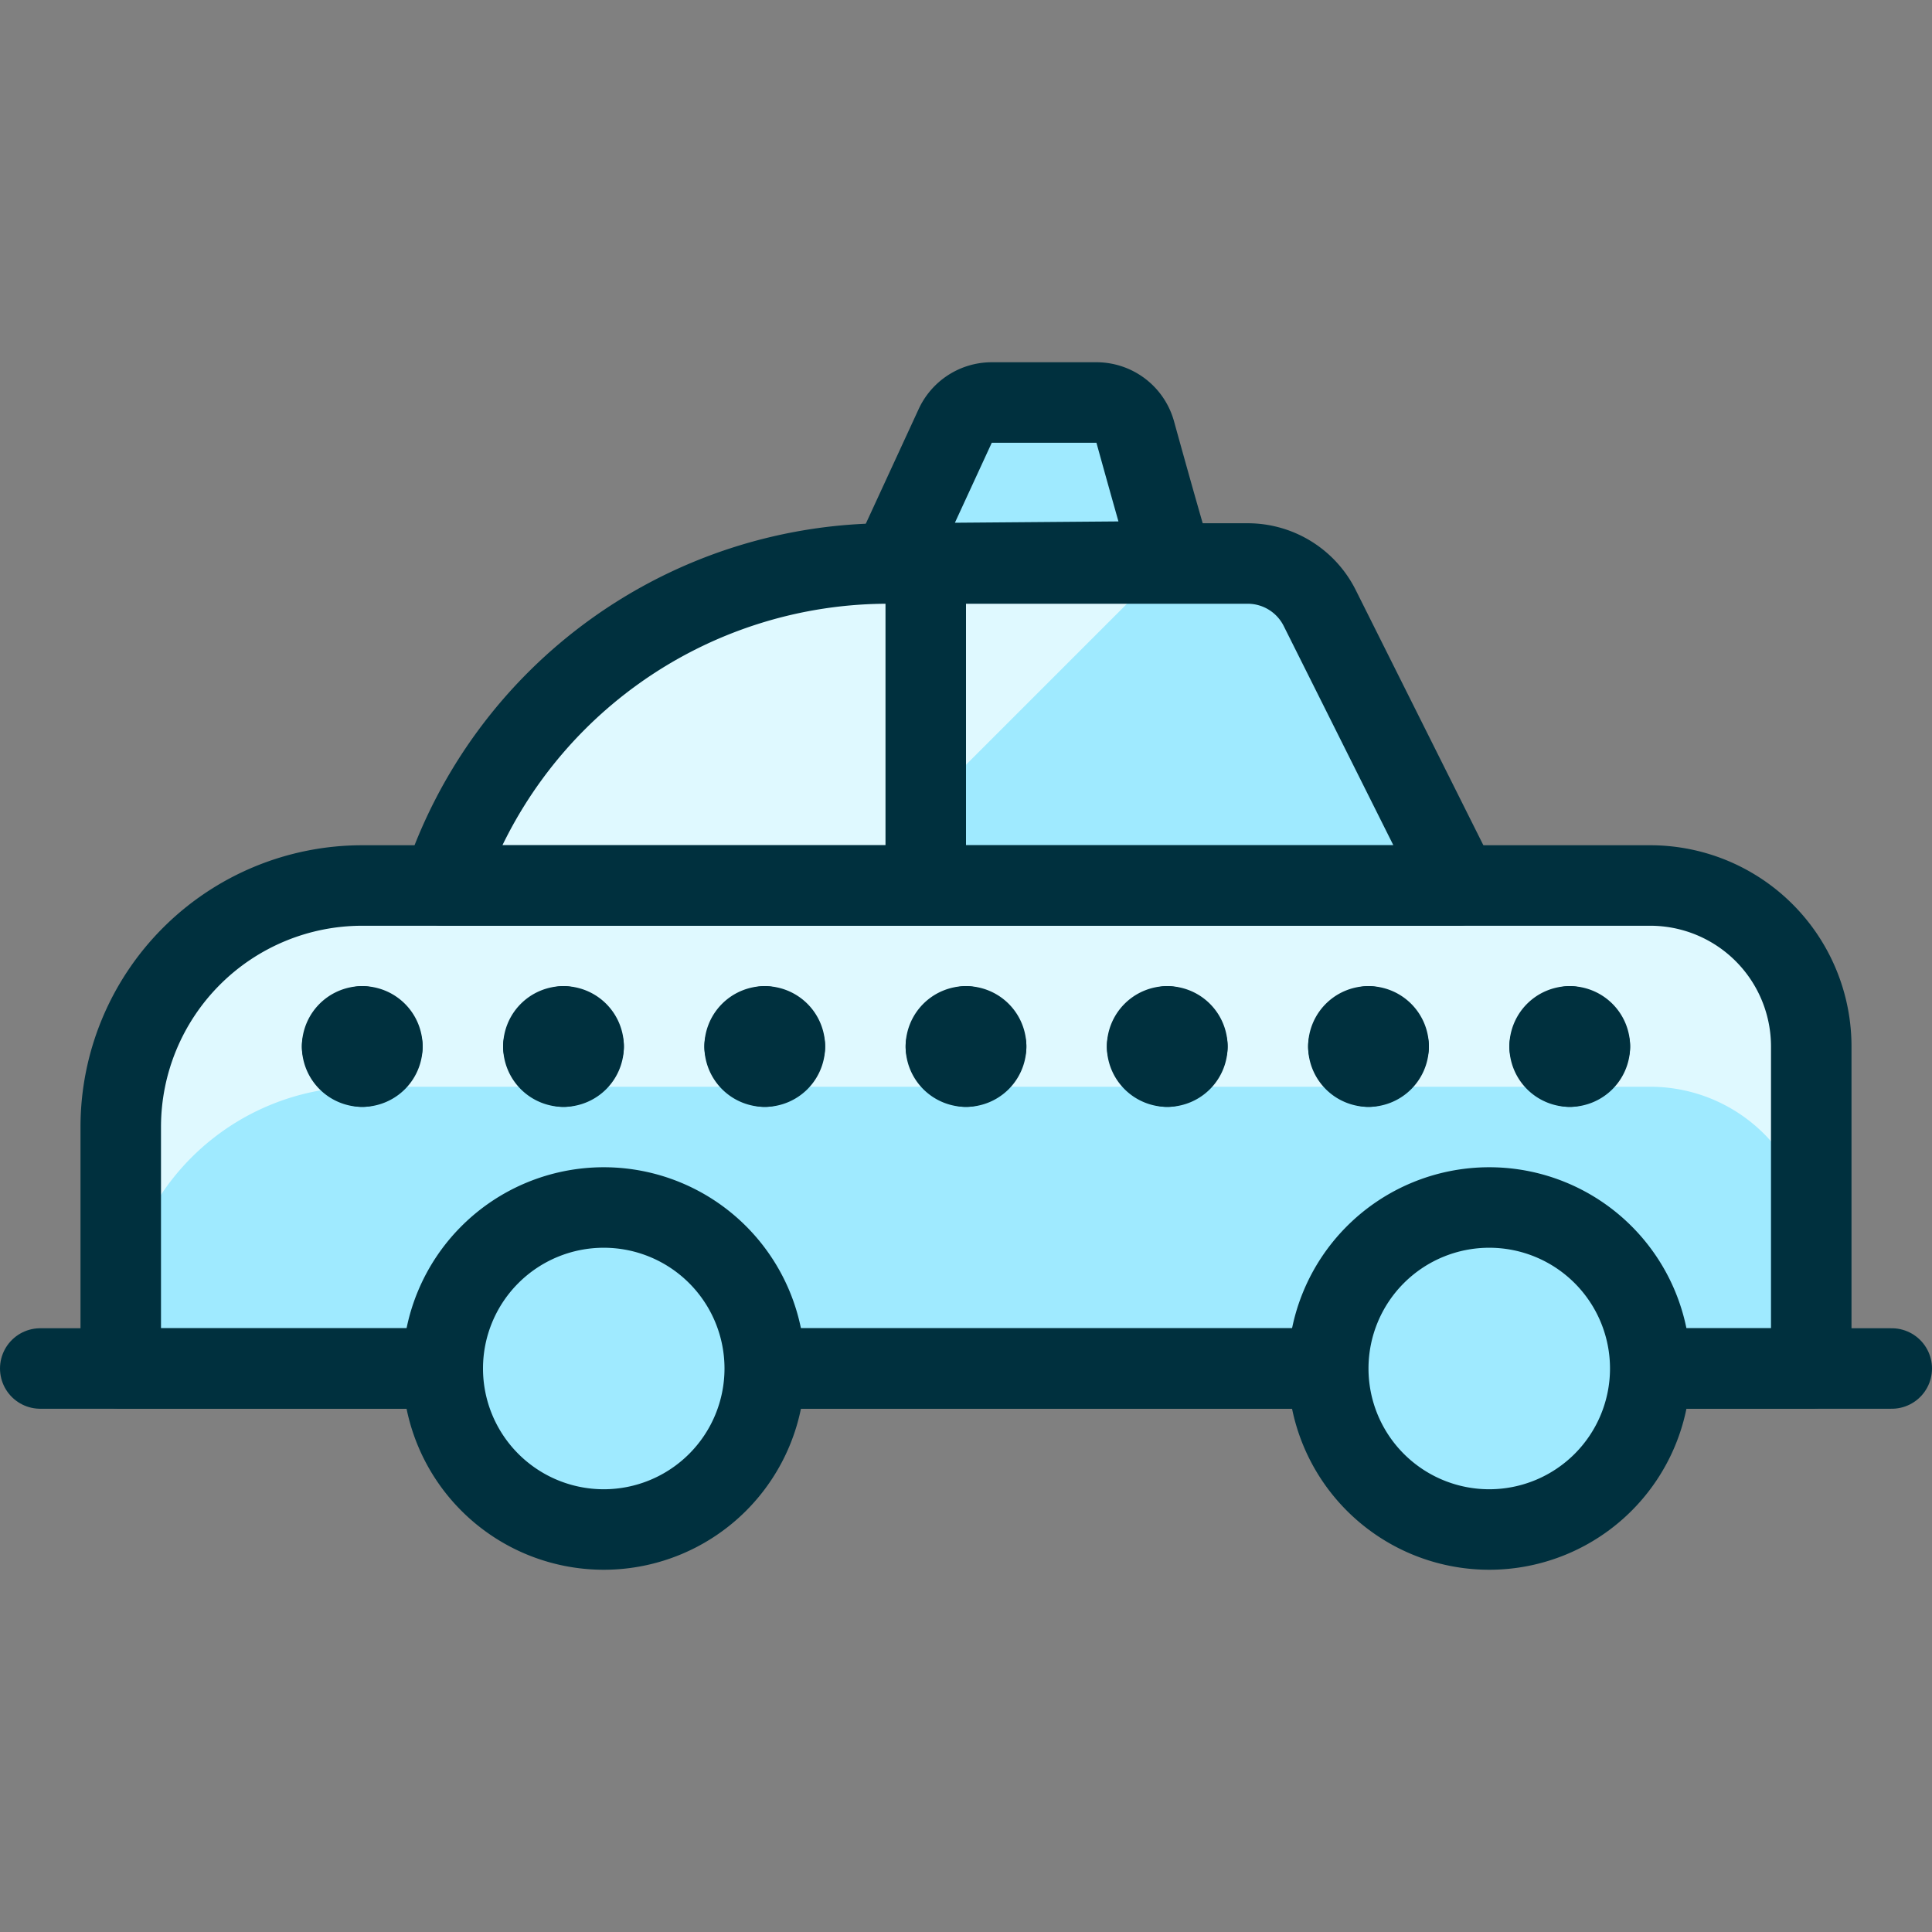 <svg xmlns="http://www.w3.org/2000/svg" viewBox="0 0 24 24" height="24" width="24" id="Taxi-1--Streamline-Ultimate.svg"><rect x="0" y="0" width="24" height="24" fill="#808080" stroke="none"/><desc>Taxi 1 Streamline Icon: https://streamlinehq.com</desc><defs></defs><title>taxi-1</title><path d="M20.5 11a2 2 0 0 1 2 2v4h-21v-3a3 3 0 0 1 3 -3Z" fill="#9feaff" stroke-width="1"></path><path d="M20.5 11h-16a3 3 0 0 0 -3 3v2.5a3 3 0 0 1 3 -3h16a2 2 0 0 1 2 2V13a2 2 0 0 0 -2 -2Z" fill="#dff9ff" stroke-width="1"></path><path d="M5.5 11a5.827 5.827 0 0 1 5.578 -4H15.5a1 1 0 0 1 0.894 0.553L18.118 11Z" fill="#9feaff" stroke-width="1"></path><path d="M14.5 7h-3.422A5.827 5.827 0 0 0 5.5 11h5Z" fill="#dff9ff" stroke-width="1"></path><path d="M19.5 12.75a0.25 0.25 0 0 0 -0.25 0.25" stroke="#00303e" stroke-linecap="round" stroke-linejoin="round" fill="none" stroke-width="1"></path><path d="M19.75 13a0.25 0.25 0 0 0 -0.25 -0.25" stroke="#00303e" stroke-linecap="round" stroke-linejoin="round" fill="none" stroke-width="1"></path><path d="M19.5 13.25a0.25 0.25 0 0 0 0.25 -0.25" stroke="#00303e" stroke-linecap="round" stroke-linejoin="round" fill="none" stroke-width="1"></path><path d="M19.25 13a0.25 0.25 0 0 0 0.25 0.25" stroke="#00303e" stroke-linecap="round" stroke-linejoin="round" fill="none" stroke-width="1"></path><path d="M17 12.75a0.25 0.25 0 0 0 -0.25 0.25" stroke="#00303e" stroke-linecap="round" stroke-linejoin="round" fill="none" stroke-width="1"></path><path d="M17.25 13a0.25 0.25 0 0 0 -0.25 -0.25" stroke="#00303e" stroke-linecap="round" stroke-linejoin="round" fill="none" stroke-width="1"></path><path d="M17 13.25a0.25 0.25 0 0 0 0.25 -0.25" stroke="#00303e" stroke-linecap="round" stroke-linejoin="round" fill="none" stroke-width="1"></path><path d="M16.75 13a0.25 0.25 0 0 0 0.25 0.25" stroke="#00303e" stroke-linecap="round" stroke-linejoin="round" fill="none" stroke-width="1"></path><path d="M14.5 12.75a0.25 0.25 0 0 0 -0.25 0.25" stroke="#00303e" stroke-linecap="round" stroke-linejoin="round" fill="none" stroke-width="1"></path><path d="M14.75 13a0.25 0.25 0 0 0 -0.25 -0.25" stroke="#00303e" stroke-linecap="round" stroke-linejoin="round" fill="none" stroke-width="1"></path><path d="M14.5 13.25a0.25 0.25 0 0 0 0.25 -0.25" stroke="#00303e" stroke-linecap="round" stroke-linejoin="round" fill="none" stroke-width="1"></path><path d="M14.25 13a0.25 0.25 0 0 0 0.25 0.25" stroke="#00303e" stroke-linecap="round" stroke-linejoin="round" fill="none" stroke-width="1"></path><path d="M12 12.75a0.25 0.25 0 0 0 -0.25 0.25" stroke="#00303e" stroke-linecap="round" stroke-linejoin="round" fill="none" stroke-width="1"></path><path d="M12.25 13a0.25 0.25 0 0 0 -0.25 -0.25" stroke="#00303e" stroke-linecap="round" stroke-linejoin="round" fill="none" stroke-width="1"></path><path d="M12 13.25a0.25 0.25 0 0 0 0.25 -0.25" stroke="#00303e" stroke-linecap="round" stroke-linejoin="round" fill="none" stroke-width="1"></path><path d="M11.75 13a0.25 0.25 0 0 0 0.25 0.25" stroke="#00303e" stroke-linecap="round" stroke-linejoin="round" fill="none" stroke-width="1"></path><path d="M9.5 12.75a0.25 0.25 0 0 0 -0.25 0.25" stroke="#00303e" stroke-linecap="round" stroke-linejoin="round" fill="none" stroke-width="1"></path><path d="M9.75 13a0.25 0.25 0 0 0 -0.25 -0.25" stroke="#00303e" stroke-linecap="round" stroke-linejoin="round" fill="none" stroke-width="1"></path><path d="M9.5 13.25a0.25 0.25 0 0 0 0.25 -0.25" stroke="#00303e" stroke-linecap="round" stroke-linejoin="round" fill="none" stroke-width="1"></path><path d="M9.25 13a0.25 0.25 0 0 0 0.25 0.25" stroke="#00303e" stroke-linecap="round" stroke-linejoin="round" fill="none" stroke-width="1"></path><path d="M7 12.75a0.25 0.25 0 0 0 -0.25 0.25" stroke="#00303e" stroke-linecap="round" stroke-linejoin="round" fill="none" stroke-width="1"></path><path d="M7.25 13a0.25 0.25 0 0 0 -0.25 -0.25" stroke="#00303e" stroke-linecap="round" stroke-linejoin="round" fill="none" stroke-width="1"></path><path d="M7 13.25a0.25 0.25 0 0 0 0.25 -0.25" stroke="#00303e" stroke-linecap="round" stroke-linejoin="round" fill="none" stroke-width="1"></path><path d="M6.75 13a0.25 0.25 0 0 0 0.25 0.25" stroke="#00303e" stroke-linecap="round" stroke-linejoin="round" fill="none" stroke-width="1"></path><path d="M4.5 12.75a0.25 0.25 0 0 0 -0.25 0.25" stroke="#00303e" stroke-linecap="round" stroke-linejoin="round" fill="none" stroke-width="1"></path><path d="M4.75 13a0.25 0.25 0 0 0 -0.25 -0.25" stroke="#00303e" stroke-linecap="round" stroke-linejoin="round" fill="none" stroke-width="1"></path><path d="M4.5 13.25a0.25 0.25 0 0 0 0.25 -0.25" stroke="#00303e" stroke-linecap="round" stroke-linejoin="round" fill="none" stroke-width="1"></path><path d="M4.25 13a0.25 0.25 0 0 0 0.25 0.25" stroke="#00303e" stroke-linecap="round" stroke-linejoin="round" fill="none" stroke-width="1"></path><path d="m5.5 17 -5 0" stroke="#00303e" stroke-linecap="round" stroke-linejoin="round" fill="none" stroke-width="1"></path><path d="m16.5 17 -7 0" stroke="#00303e" stroke-linecap="round" stroke-linejoin="round" fill="none" stroke-width="1"></path><path d="m23.5 17 -3 0" stroke="#00303e" stroke-linecap="round" stroke-linejoin="round" fill="none" stroke-width="1"></path><path d="M20.5 11a2 2 0 0 1 2 2v4h-21v-3a3 3 0 0 1 3 -3Z" stroke="#00303e" stroke-linecap="round" stroke-linejoin="round" fill="none" stroke-width="1"></path><path d="M14.563 6.972c0 0.045 -0.3 -1.023 -0.461 -1.606A0.5 0.5 0 0 0 13.62 5h-1.3a0.5 0.5 0 0 0 -0.454 0.291L11.078 7Z" fill="#9feaff" stroke="#00303e" stroke-linecap="round" stroke-linejoin="round" stroke-width="1"></path><path d="m11.5 7 0 4" stroke="#00303e" stroke-linecap="round" stroke-linejoin="round" fill="none" stroke-width="1"></path><path d="M5.5 11a5.827 5.827 0 0 1 5.578 -4H15.5a1 1 0 0 1 0.894 0.553L18.118 11Z" stroke="#00303e" stroke-linecap="round" stroke-linejoin="round" fill="none" stroke-width="1"></path><path d="M16.5 17a2 2 0 1 0 4 0 2 2 0 1 0 -4 0" fill="#9feaff" stroke="#00303e" stroke-linecap="round" stroke-linejoin="round" stroke-width="1"></path><path d="M5.5 17a2 2 0 1 0 4 0 2 2 0 1 0 -4 0" fill="#9feaff" stroke="#00303e" stroke-linecap="round" stroke-linejoin="round" stroke-width="1"></path></svg>